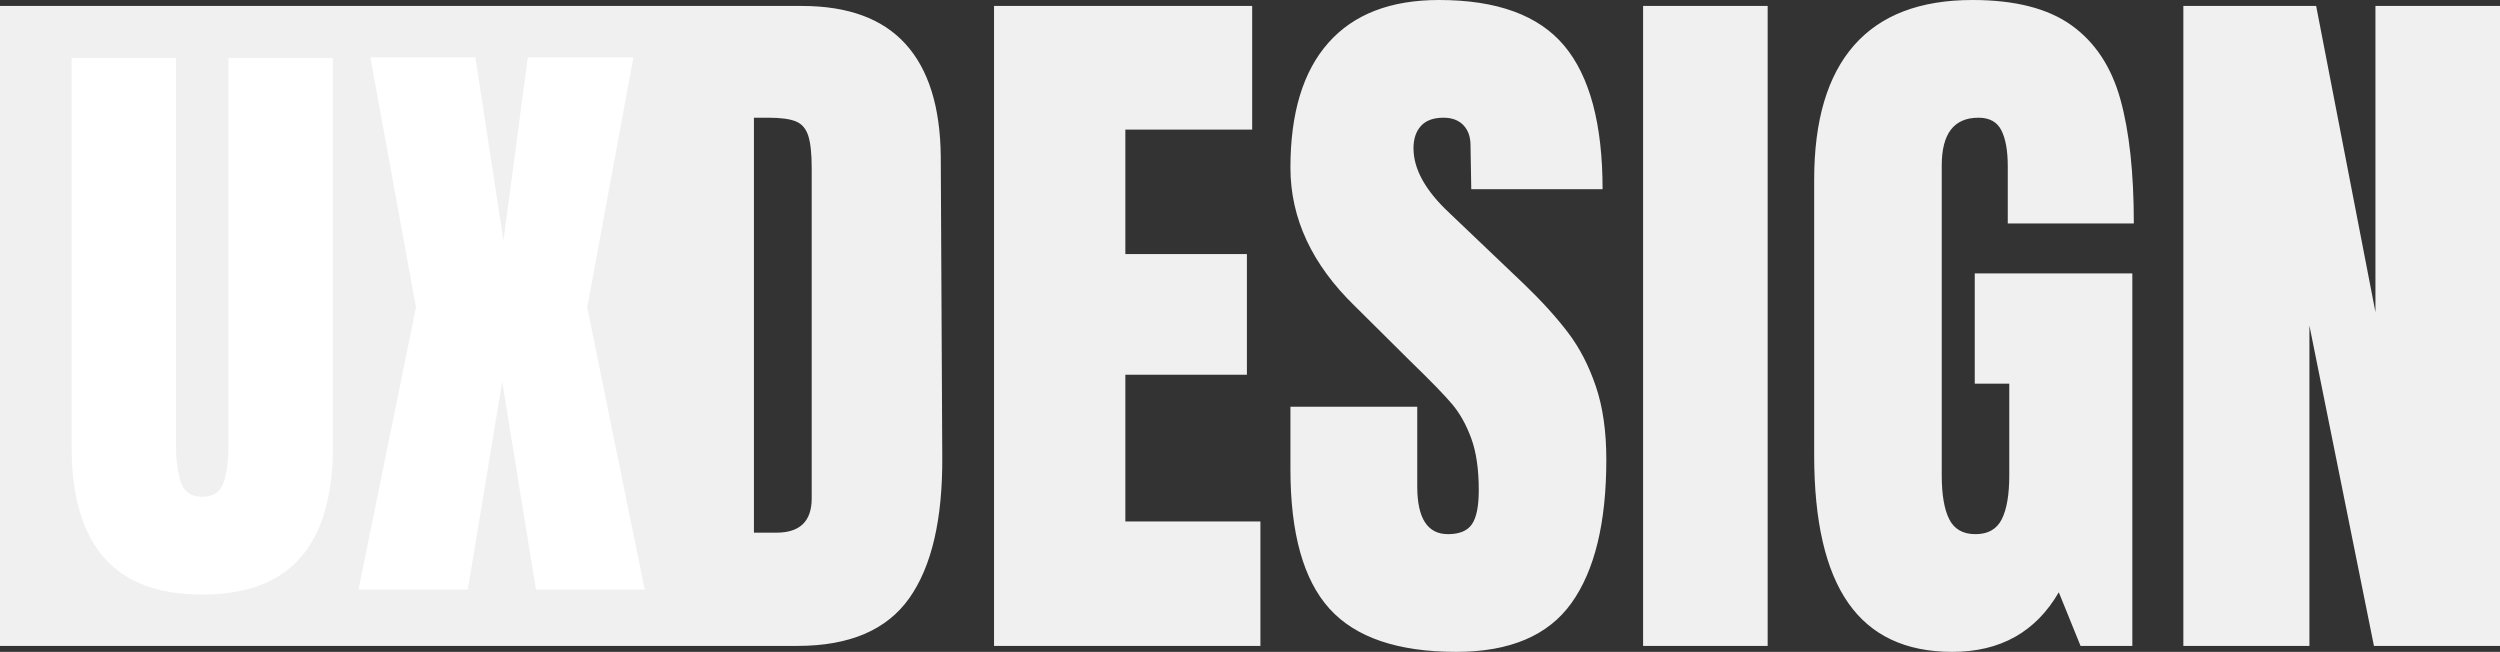 <?xml version="1.0" encoding="UTF-8"?>
<svg width="349px" height="91px" viewBox="0 0 349 91" version="1.1" xmlns="http://www.w3.org/2000/svg" xmlns:xlink="http://www.w3.org/1999/xlink">
    <rect x="0" y="0" width="349" height="91" fill="#333333" stroke="none"/>
    <!-- Generator: Sketch 51.3 (57544) - http://www.bohemiancoding.com/sketch -->
    <title>Group</title>
    <desc>Created with Sketch.</desc>
    <defs></defs>
    <g id="Page-1" stroke="none" stroke-width="1" fill="none" fill-rule="evenodd">
        <g id="Desktop-Copy-5" transform="translate(-338, -225)">
            <g id="Group" transform="translate(338, 225)">
                <path d="M87.126,0.832 L111.952,0.832 C118.377,0.832 123.195,2.6 126.408,6.136 C129.62,9.672 131.261,14.907 131.331,21.84 L131.54,63.648 C131.61,72.453 130.074,79.075 126.931,83.512 C123.789,87.949 118.586,90.168 111.324,90.168 L87.126,90.168 L87.126,0.832 Z M108.391,74.36 C111.673,74.36 113.314,72.765 113.314,69.576 L113.314,23.504 C113.314,21.493 113.157,19.985 112.842,18.98 C112.528,17.975 111.952,17.299 111.114,16.952 C110.276,16.605 108.984,16.432 107.238,16.432 L105.248,16.432 L105.248,74.36 L108.391,74.36 Z M138.768,90.168 L138.768,0.832 L174.802,0.832 L174.802,18.096 L157.099,18.096 L157.099,35.464 L174.068,35.464 L174.068,52.312 L157.099,52.312 L157.099,72.8 L175.954,72.8 L175.954,90.168 L138.768,90.168 Z M185.591,84.968 C181.96,80.947 180.144,74.464 180.144,65.52 L180.144,56.784 L197.847,56.784 L197.847,67.912 C197.847,72.349 199.278,74.568 202.141,74.568 C203.747,74.568 204.865,74.1 205.493,73.164 C206.122,72.228 206.436,70.651 206.436,68.432 C206.436,65.52 206.087,63.111 205.389,61.204 C204.69,59.297 203.8,57.703 202.717,56.42 C201.635,55.137 199.697,53.144 196.904,50.44 L189.152,42.744 C183.147,36.92 180.144,30.472 180.144,23.4 C180.144,15.773 181.907,9.967 185.434,5.98 C188.96,1.993 194.111,0 200.884,0 C208.985,0 214.816,2.132 218.377,6.396 C221.939,10.66 223.72,17.333 223.72,26.416 L205.389,26.416 L205.284,20.28 C205.284,19.101 204.952,18.165 204.289,17.472 C203.625,16.779 202.7,16.432 201.513,16.432 C200.116,16.432 199.069,16.813 198.37,17.576 C197.672,18.339 197.323,19.379 197.323,20.696 C197.323,23.608 198.999,26.624 202.351,29.744 L212.826,39.728 C215.27,42.085 217.295,44.321 218.901,46.436 C220.507,48.551 221.799,51.047 222.777,53.924 C223.755,56.801 224.243,60.216 224.243,64.168 C224.243,72.973 222.62,79.647 219.373,84.188 C216.125,88.729 210.766,91 203.294,91 C195.123,91 189.222,88.989 185.591,84.968 Z M229.376,90.168 L229.376,0.832 L246.765,0.832 L246.765,90.168 L229.376,90.168 Z M258.025,84.188 C254.848,79.647 253.259,72.765 253.259,63.544 L253.259,25.064 C253.259,16.813 255.11,10.573 258.811,6.344 C262.512,2.115 268.029,0 275.361,0 C281.297,0 285.906,1.179 289.188,3.536 C292.47,5.893 294.74,9.325 295.997,13.832 C297.254,18.339 297.882,24.128 297.882,31.2 L280.284,31.2 L280.284,23.192 C280.284,21.043 279.988,19.379 279.394,18.2 C278.8,17.021 277.735,16.432 276.199,16.432 C272.777,16.432 271.066,18.651 271.066,23.088 L271.066,66.352 C271.066,69.056 271.416,71.101 272.114,72.488 C272.812,73.875 274.034,74.568 275.78,74.568 C277.526,74.568 278.748,73.875 279.446,72.488 C280.145,71.101 280.494,69.056 280.494,66.352 L280.494,53.56 L275.675,53.56 L275.675,38.168 L297.673,38.168 L297.673,90.168 L290.445,90.168 L287.407,82.68 C284.195,88.227 279.237,91 272.533,91 C266.038,91 261.203,88.729 258.025,84.188 Z M304.796,90.168 L304.796,0.832 L323.336,0.832 L331.612,43.576 L331.612,0.832 L349,0.832 L349,90.168 L331.402,90.168 L322.394,45.448 L322.394,90.168 L304.796,90.168 Z M0,0.832 L87.126,0.832 L87.126,90.168 L0,90.168 L0,0.832 Z" id="Combined-Shape" fill="#F0F0F0"></path>
                <path d="M14.493,77.816 C11.498,74.359 10,69.233 10,62.435 L10,8.086 L24.569,8.086 L24.569,61.831 C24.569,64.192 24.802,66.036 25.267,67.361 C25.732,68.685 26.721,69.348 28.233,69.348 C29.746,69.348 30.734,68.7 31.2,67.404 C31.665,66.108 31.897,64.25 31.897,61.831 L31.897,8.086 L46.467,8.086 L46.467,62.435 C46.467,69.233 44.969,74.359 41.974,77.816 C38.979,81.272 34.398,83 28.233,83 C22.068,83 17.488,81.272 14.493,77.816 Z M50.044,82.309 L58.07,42.908 L51.701,8 L66.358,8 L70.284,33.576 L73.686,8 L88.43,8 L81.974,42.908 L90,82.309 L74.82,82.309 L70.109,53.276 L65.311,82.309 L50.044,82.309 Z" id="UX" fill="#FFFFFF"></path>
            </g>
        </g>
    </g>
</svg>